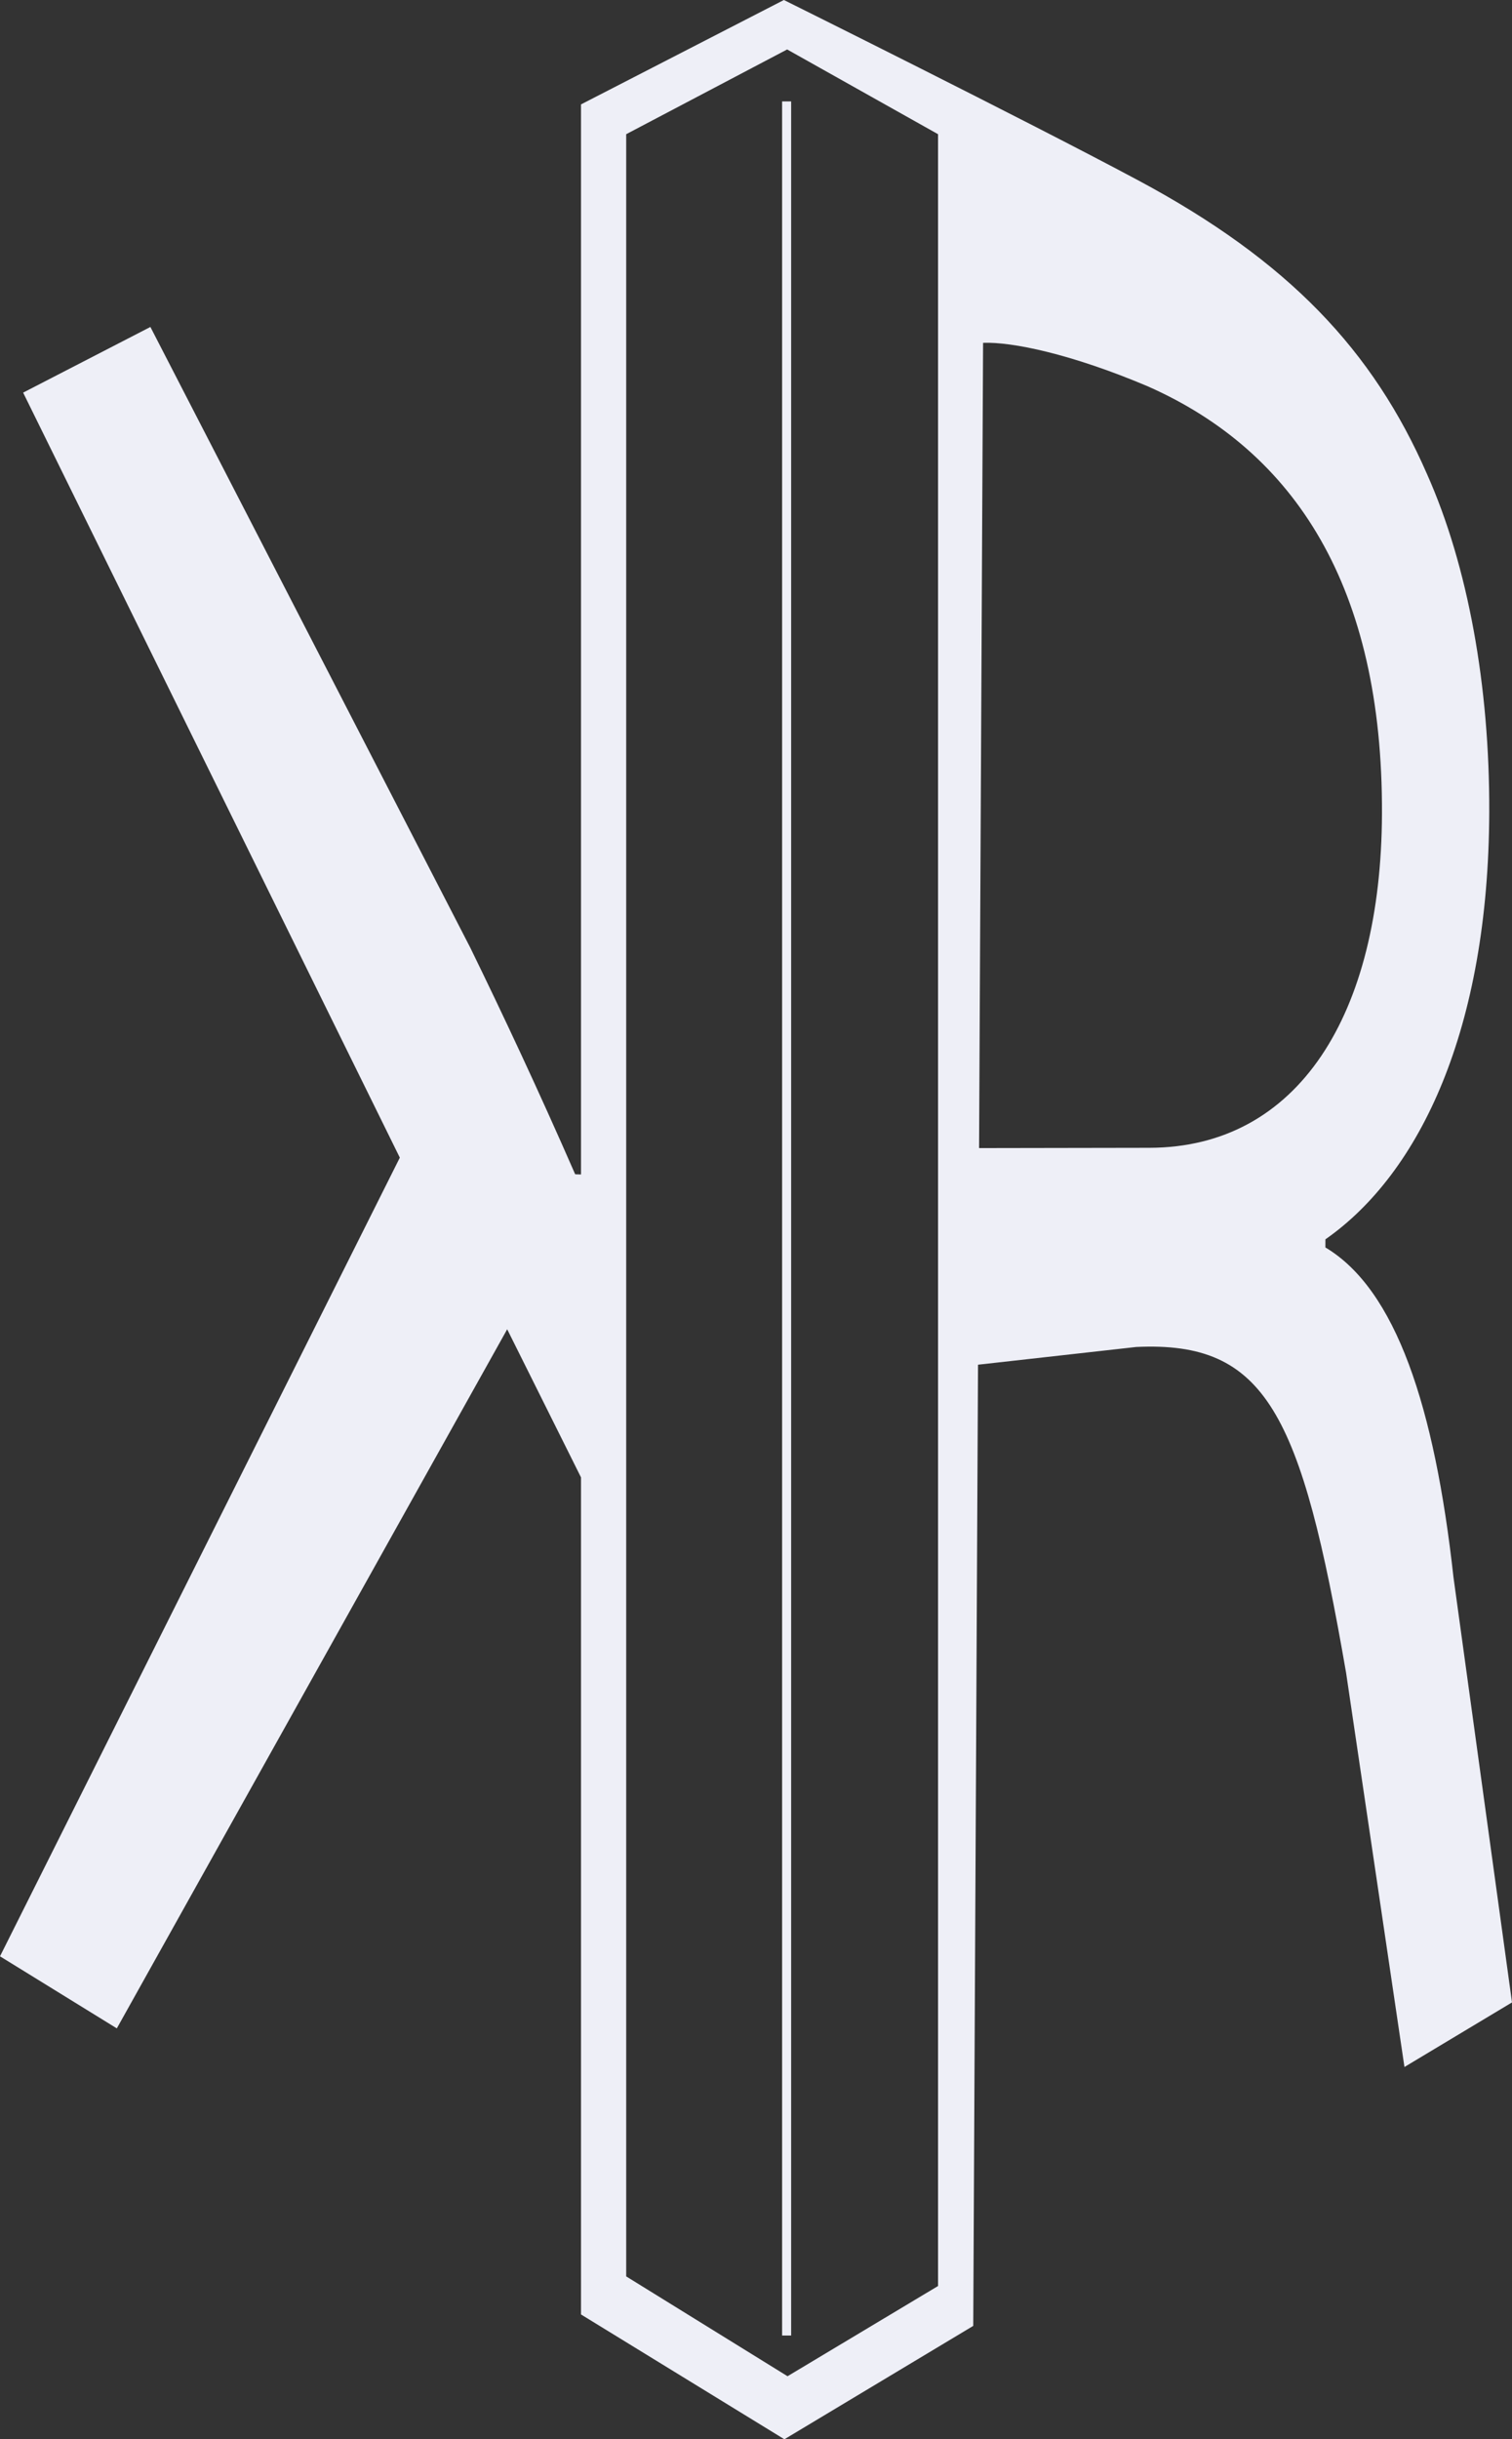<?xml version="1.0" encoding="UTF-8"?>
<!-- Generator: Adobe Illustrator 16.0.0, SVG Export Plug-In . SVG Version: 6.00 Build 0)  -->
<!DOCTYPE svg PUBLIC "-//W3C//DTD SVG 1.1//EN" "http://www.w3.org/Graphics/SVG/1.1/DTD/svg11.dtd">
<svg version="1.1" id="Layer_1" xmlns="http://www.w3.org/2000/svg" xmlns:xlink="http://www.w3.org/1999/xlink" x="0px" y="0px" width="334.554px" height="539.359px" viewBox="0 0 334.554 539.359" enable-background="new 0 0 334.554 539.359" xml:space="preserve">
<rect x="0" y="0" width="334.554" height="539.359" fill="#333333" stroke="none"/>
<g>
	<path fill="none" d="M253.919,85.405c-16.969-7.176-30.019-9.84-36.397-9.601l-0.885,178.058l37.681-0.064   c32.967-0.057,51.291-29.492,51.469-73.851C305.984,129.883,286.619,99.839,253.919,85.405z"/>
	<path fill="#EEEFF7" d="M321.611,348.809c-4.172-37.767-12.754-63.688-28.347-72.978l0.007-1.793   c21.059-14.721,36.072-46.674,36.25-94.42c0.102-27.871-4.697-54.433-13.768-74.783c-11.92-27.303-30.601-47.144-63.969-64.991   C226.82,26.492,173.449,0,173.449,0l-44.893,23.086v236.606l-1.289-0.038c-8.189-18.743-16.023-35.394-23.208-50.104L33.278,72.296   L5.119,86.816l83.348,169.159L0,432.57l25.849,15.938l86.374-154.585l16.333,32.749v185.092l45,27.598l41.79-25.073l1.056-212.531   l34.99-3.918c28.756-1.36,36.498,14.586,46.451,72.033l12.912,87.17l23.799-14.279L321.611,348.809z M207.556,505.474   l-33.301,19.949l-35.699-22.076V29.674l35.613-18.738l33.387,18.738V505.474z M254.318,253.798l-37.681,0.064l0.885-178.058   c6.381-0.239,19.431,2.425,36.397,9.601c32.699,14.434,52.063,44.478,51.865,94.542   C305.609,224.306,287.285,253.741,254.318,253.798z"/>
</g>
<line fill="none" stroke="#EEEFF7" stroke-width="2" stroke-miterlimit="10" x1="174.056" y1="22.423" x2="174.056" y2="516.423"/>
</svg>